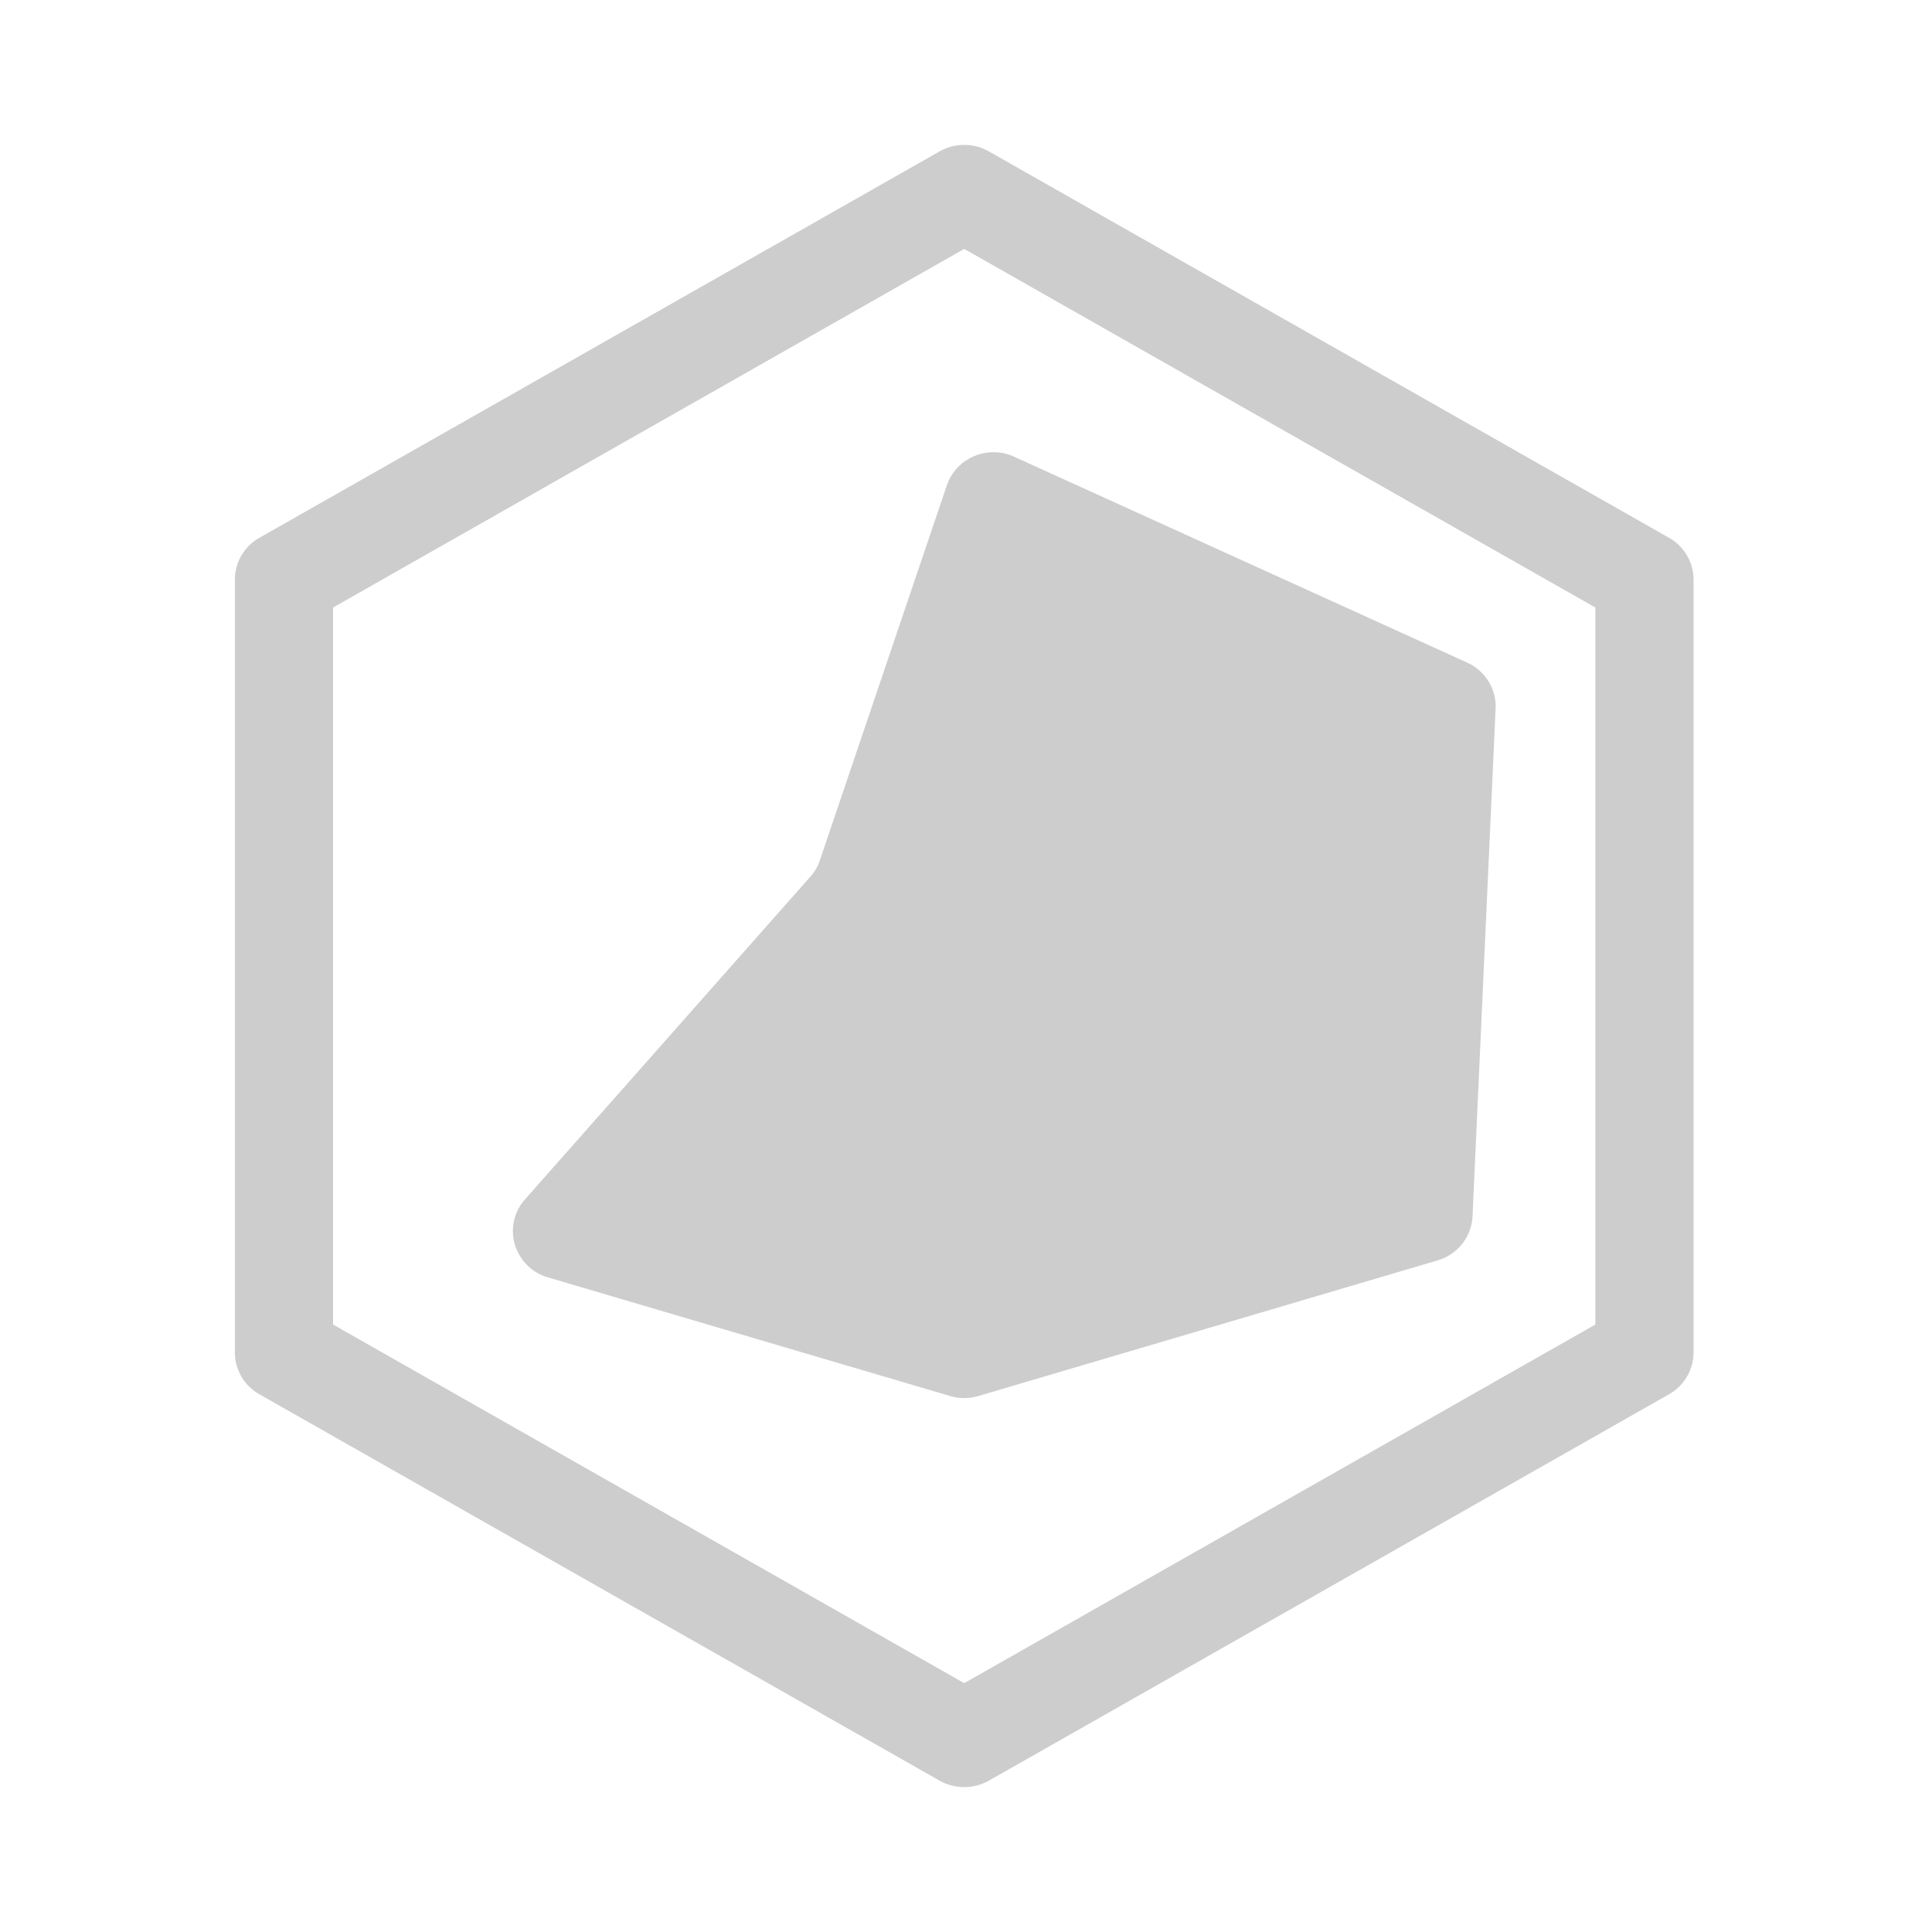<?xml version="1.0" standalone="no"?><!DOCTYPE svg PUBLIC "-//W3C//DTD SVG 1.1//EN" "http://www.w3.org/Graphics/SVG/1.1/DTD/svg11.dtd"><svg t="1732784958502" class="icon" viewBox="0 0 1024 1024" version="1.1" xmlns="http://www.w3.org/2000/svg" p-id="19294" xmlns:xlink="http://www.w3.org/1999/xlink" width="200" height="200"><path d="M534.789 240.988a29.696 29.696 0 0 1 2.703 1.075l240.118 109.117c9.59 4.352 15.56 13.988 15.089 24.371l-12.227 269.076c-0.492 10.865-7.895 20.244-18.478 23.404l-243.446 71.89a26.47 26.47 0 0 1-14.935 0L290.406 677.043a25.81 25.81 0 0 1-17.531-17.434 25.293 25.293 0 0 1 5.407-23.941l151.229-171.023a24.115 24.115 0 0 0 5.048-8.704l67.292-198.723c4.572-13.399 19.292-20.654 32.942-16.23z m310.784 461.046l-334.515 190.065-334.52-190.065V321.997l334.52-190.07L845.568 321.997v380.037z m39.03-417.004l-360.535-204.815a26.501 26.501 0 0 0-26.02 0L137.508 285.03A25.477 25.477 0 0 0 124.498 307.2v409.626c0 9.17 4.941 17.618 13.005 22.175l360.545 204.815a26.711 26.711 0 0 0 26.02 0l360.535-204.815a25.528 25.528 0 0 0 13.015-22.175V307.2a25.528 25.528 0 0 0-13.015-22.17z" p-id="19295" fill="#cdcdcd"></path></svg>